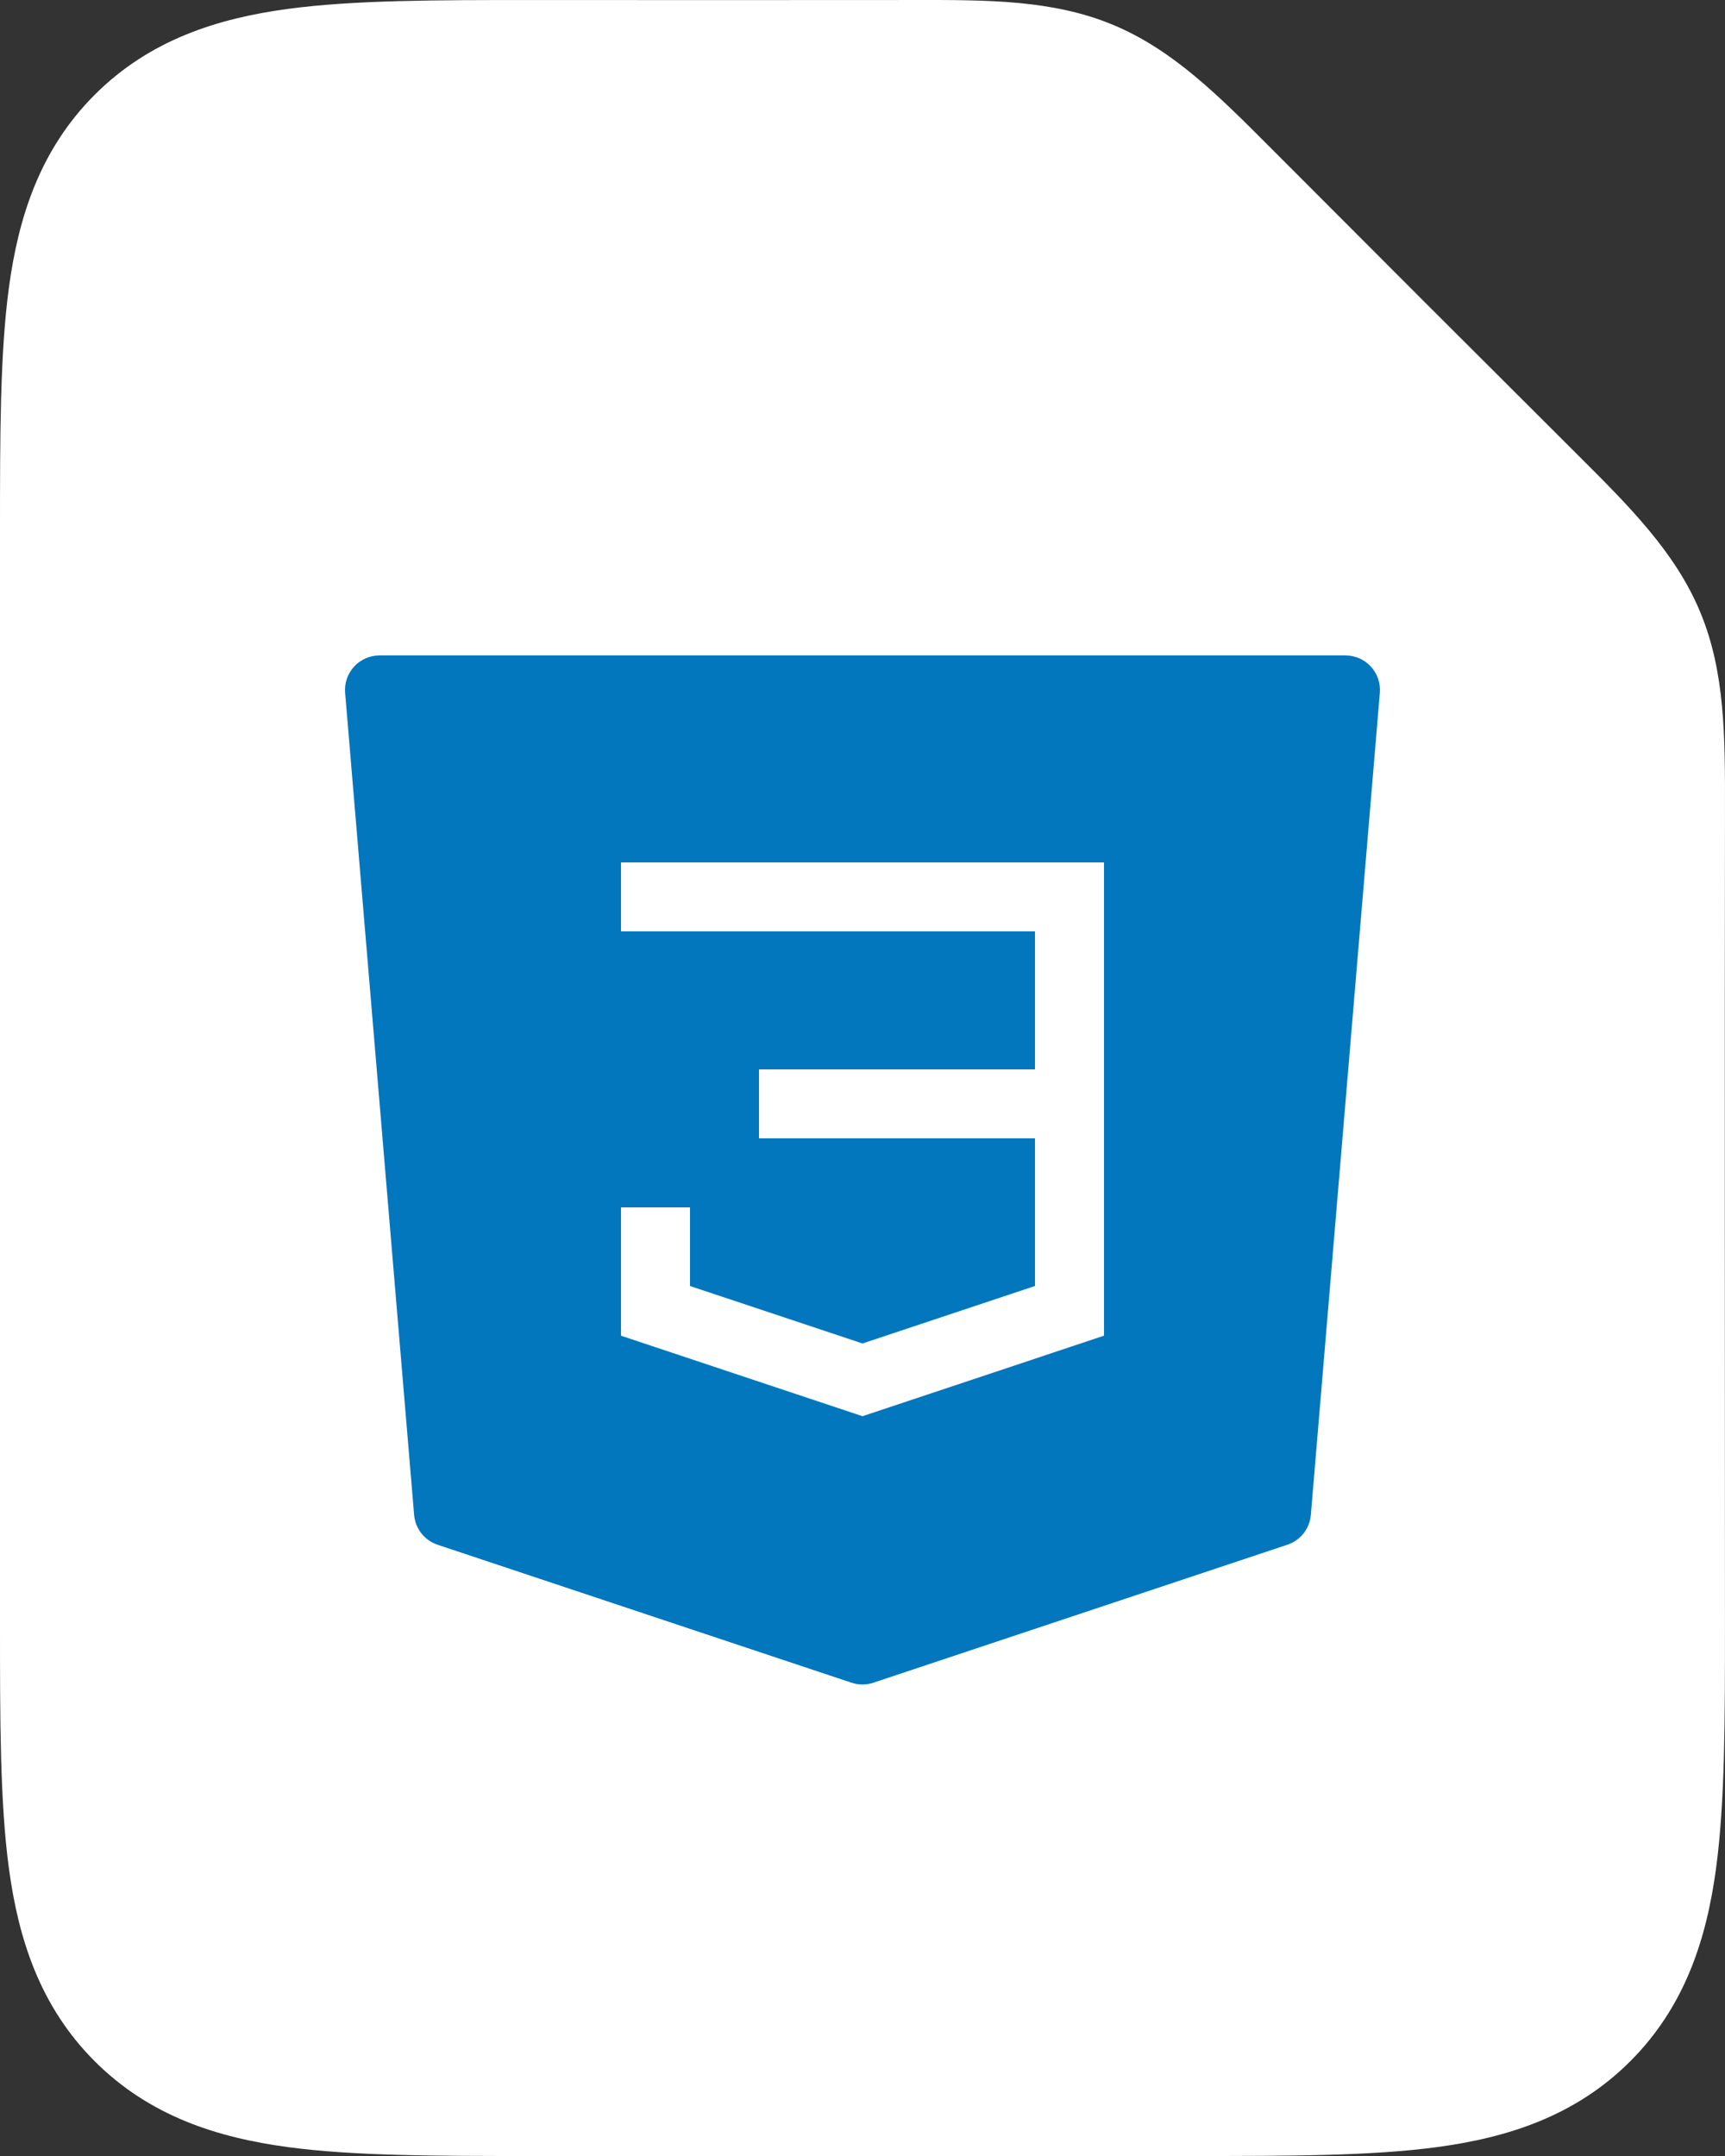 <svg width="100" height="125" viewBox="0 0 100 125" fill="none" xmlns="http://www.w3.org/2000/svg">
<rect x="0" y="0" width="100" height="125" fill="#333333" stroke="none"/>
<path fillRule="evenodd" clipRule="evenodd" d="M53.011 0.001C57.254 -0.006 61.019 -0.011 64.496 1.429C67.974 2.869 70.632 5.536 73.628 8.54C79.562 14.493 85.507 20.438 91.46 26.372C94.464 29.368 97.131 32.026 98.571 35.504C100.011 38.981 100.006 42.746 99.999 46.989C99.975 62.713 99.998 78.437 99.998 94.162C99.999 99.702 99.999 104.476 99.485 108.299C98.934 112.395 97.692 116.323 94.507 119.508C91.321 122.693 87.394 123.935 83.297 124.486C79.474 125 74.701 125 69.16 125H30.838C25.298 125 20.524 125 16.701 124.486C12.604 123.935 8.677 122.693 5.492 119.508C2.306 116.323 1.064 112.395 0.513 108.299C-0.001 104.476 -0 99.702 1.52505e-05 94.162L3.31315e-05 31.251C3.31315e-05 31.114 2.56811e-05 30.976 1.82306e-05 30.84C-0 25.299 -0.001 20.526 0.513 16.703C1.064 12.606 2.306 8.679 5.492 5.493C8.677 2.308 12.604 1.066 16.701 0.515C20.524 0.001 25.298 0.001 30.838 0.002C38.229 0.002 45.62 0.012 53.011 0.001Z" fill="white"/>
<g clipPath="url(#clip0_410_3649)">
<path fillRule="evenodd" clipRule="evenodd" d="M20.527 38.648C20.714 38.444 20.942 38.281 21.195 38.169C21.448 38.058 21.722 38 21.999 38H77.999C78.276 38 78.549 38.058 78.803 38.169C79.056 38.28 79.284 38.443 79.471 38.647C79.658 38.851 79.801 39.091 79.891 39.353C79.98 39.615 80.014 39.892 79.991 40.168L75.991 87.832C75.958 88.221 75.811 88.593 75.57 88.9C75.328 89.207 75.002 89.436 74.631 89.56L50.631 97.56C50.221 97.697 49.777 97.697 49.367 97.56L25.367 89.56C24.996 89.436 24.67 89.207 24.428 88.9C24.186 88.593 24.04 88.221 24.007 87.832L20.007 40.168C19.984 39.892 20.018 39.615 20.108 39.353C20.197 39.092 20.34 38.852 20.527 38.648ZM63.999 50H35.999V54H59.999V62H43.999V66H59.999V74.56L49.999 77.892L39.999 74.56V70H35.999V77.44L49.999 82.108L63.999 77.44V50Z" fill="#0277BD"/>
</g>
<defs>
<clipPath id="clip0_410_3649">
<rect width="60" height="60" fill="white" transform="translate(20 38)"/>
</clipPath>
</defs>
</svg>

